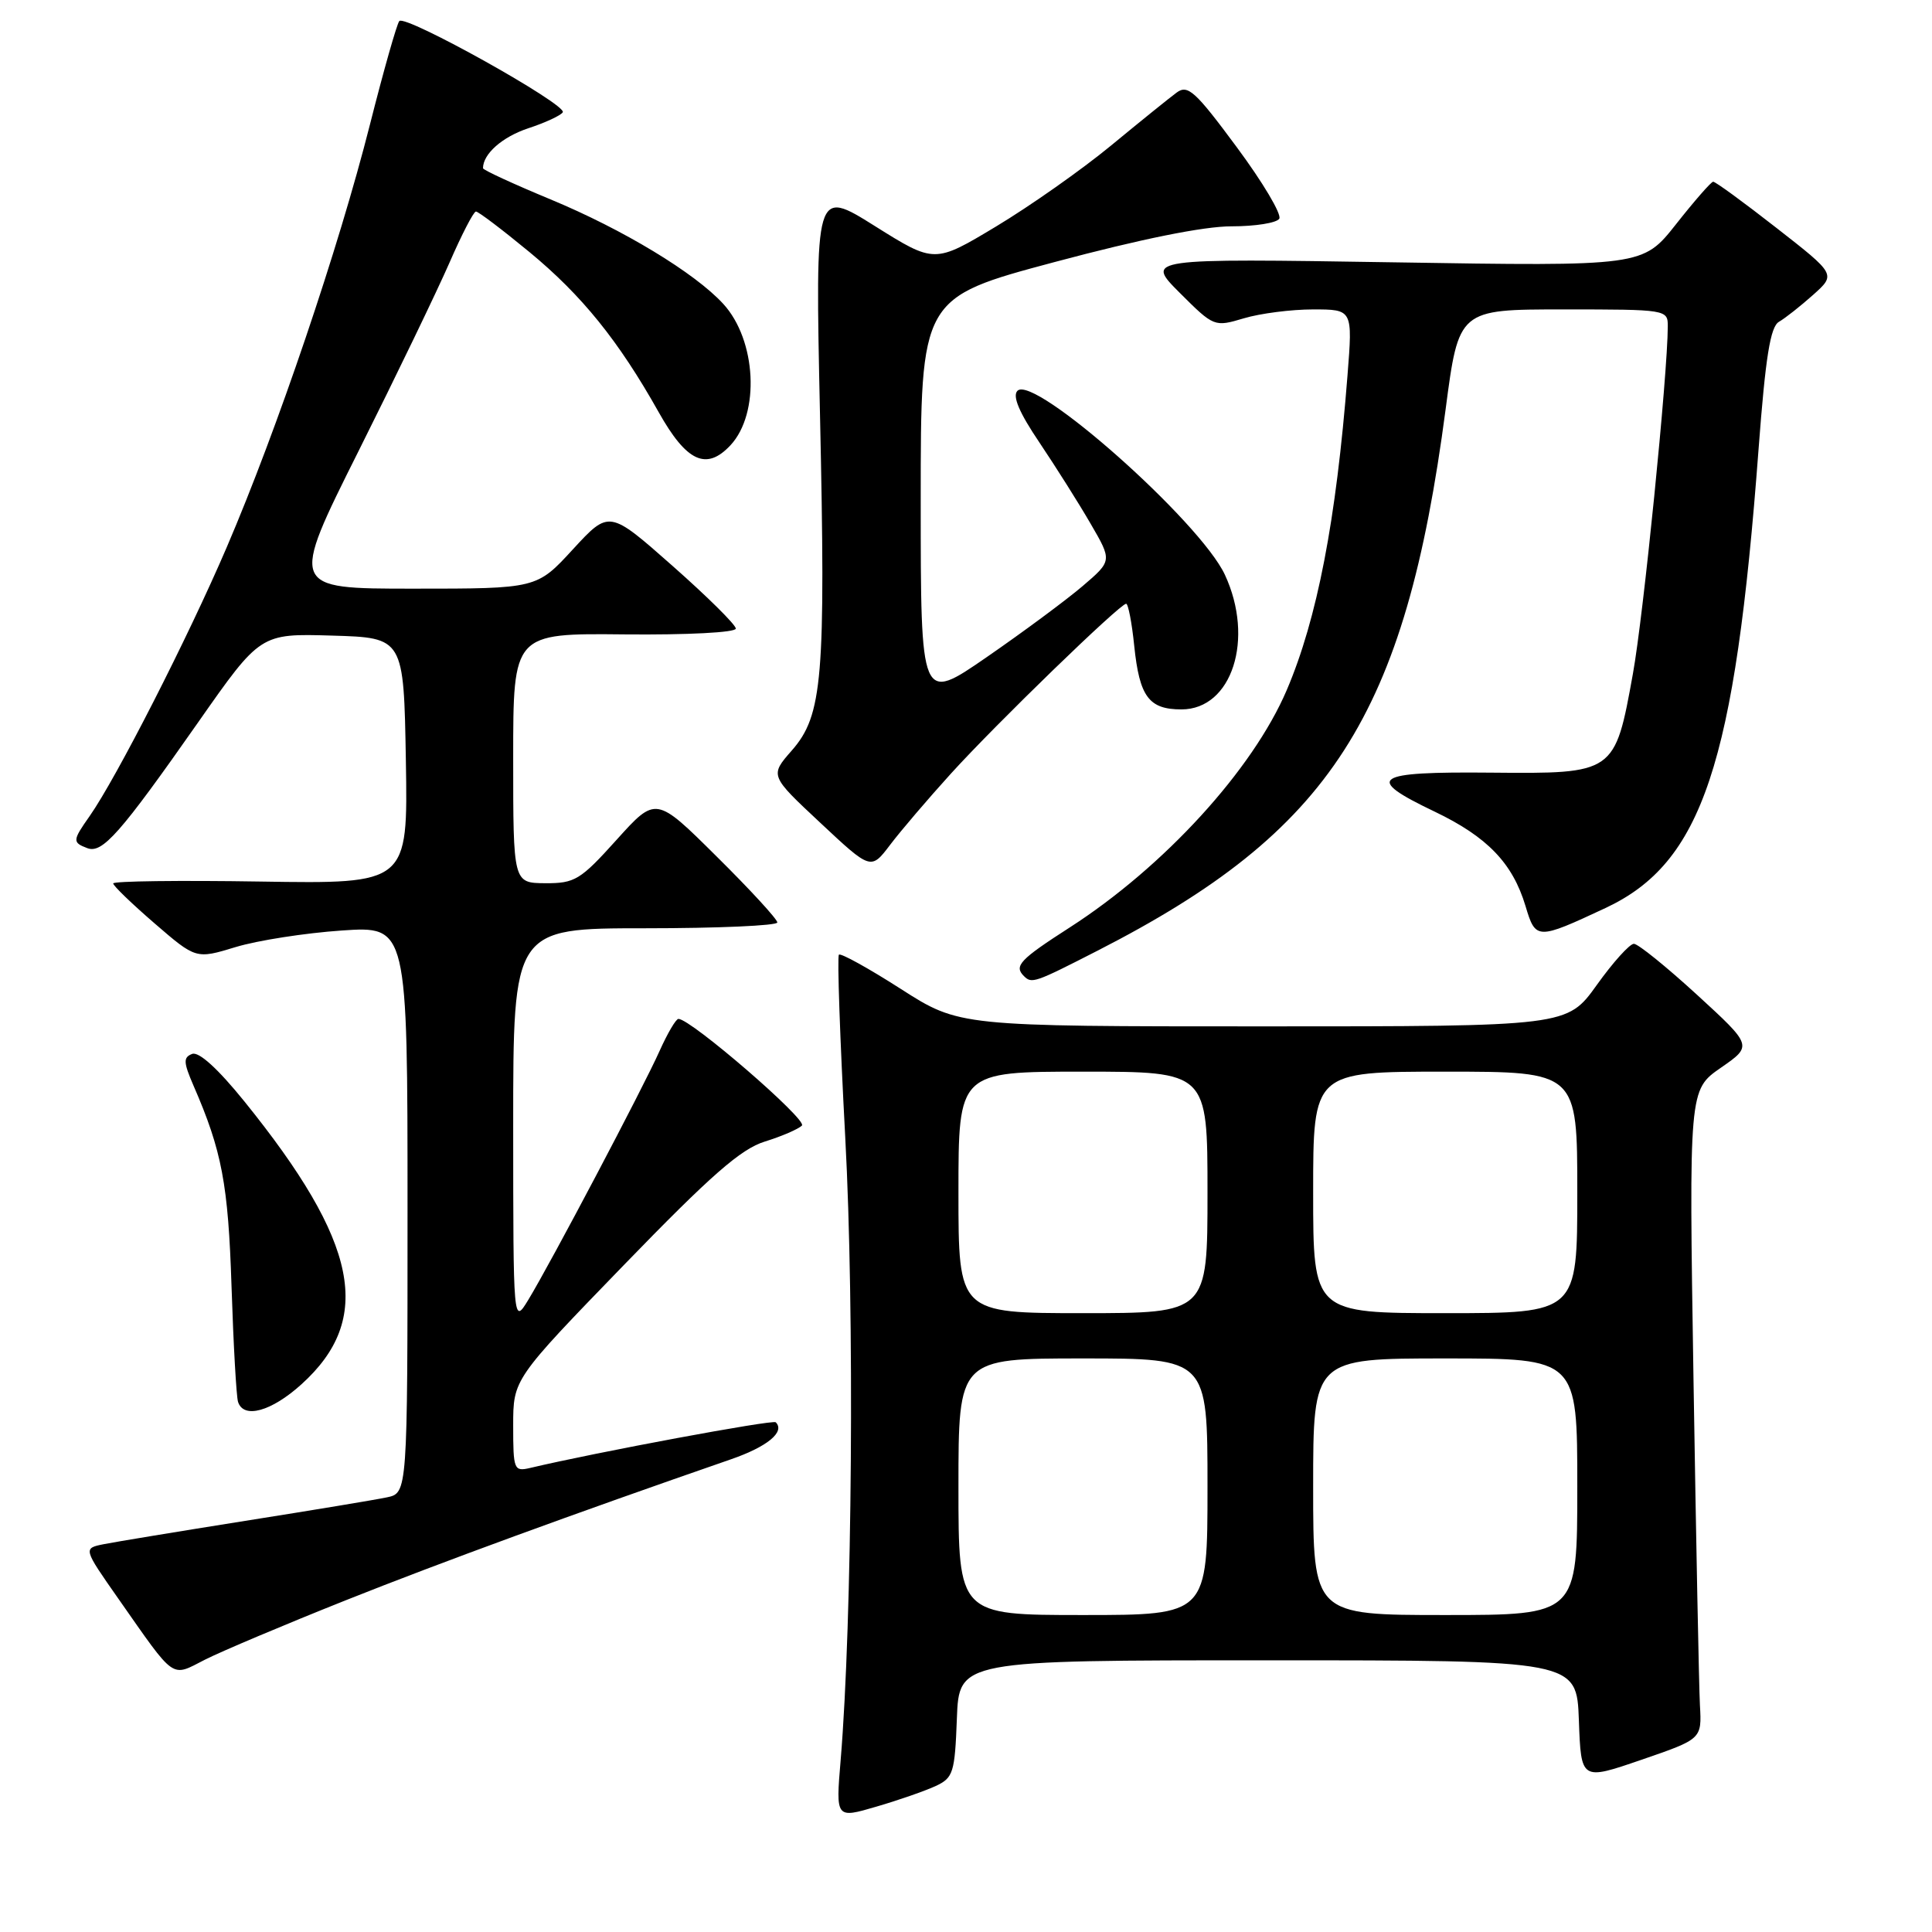 <?xml version="1.0" encoding="UTF-8" standalone="no"?>
<!DOCTYPE svg PUBLIC "-//W3C//DTD SVG 1.1//EN" "http://www.w3.org/Graphics/SVG/1.1/DTD/svg11.dtd" >
<svg xmlns="http://www.w3.org/2000/svg" xmlns:xlink="http://www.w3.org/1999/xlink" version="1.1" viewBox="0 0 256 256">
 <g >
 <path fill="currentColor"
d=" M 124.00 236.65 C 126.31 235.57 126.52 234.88 126.79 227.74 C 127.08 220.00 127.08 220.00 168.00 220.00 C 208.92 220.00 208.92 220.00 209.21 227.96 C 209.50 235.93 209.50 235.93 217.50 233.18 C 225.50 230.43 225.50 230.43 225.25 225.96 C 225.12 223.51 224.74 204.16 224.40 182.96 C 223.79 144.42 223.79 144.42 228.01 141.49 C 232.23 138.57 232.23 138.57 224.87 131.82 C 220.82 128.11 217.05 125.06 216.50 125.06 C 215.95 125.05 213.73 127.51 211.58 130.52 C 207.65 136.00 207.65 136.00 167.38 136.00 C 127.11 136.00 127.11 136.00 119.35 131.03 C 115.09 128.30 111.40 126.26 111.16 126.50 C 110.92 126.75 111.30 137.64 112.00 150.72 C 113.24 173.59 112.93 214.81 111.39 233.23 C 110.74 240.97 110.74 240.97 116.12 239.39 C 119.08 238.53 122.62 237.29 124.00 236.65 Z  M 45.80 212.05 C 58.43 207.02 75.91 200.62 96.87 193.36 C 101.69 191.69 104.06 189.73 102.79 188.46 C 102.42 188.08 79.01 192.43 70.25 194.51 C 68.10 195.01 68.00 194.76 68.00 188.90 C 68.00 182.76 68.00 182.76 82.66 167.63 C 94.20 155.72 98.17 152.24 101.35 151.26 C 103.57 150.57 105.78 149.62 106.26 149.14 C 107.01 148.39 91.55 135.02 89.90 135.01 C 89.57 135.00 88.45 136.91 87.40 139.25 C 85.21 144.16 72.94 167.41 70.00 172.24 C 68.01 175.50 68.01 175.50 68.00 149.25 C 68.00 123.00 68.00 123.00 85.50 123.00 C 95.12 123.00 103.00 122.65 103.00 122.23 C 103.00 121.80 99.38 117.86 94.95 113.48 C 86.91 105.50 86.91 105.50 81.70 111.28 C 76.90 116.61 76.17 117.05 72.25 117.03 C 68.00 117.00 68.00 117.00 68.00 100.45 C 68.00 83.91 68.00 83.91 82.75 84.06 C 91.07 84.14 97.50 83.81 97.50 83.29 C 97.50 82.79 93.72 79.05 89.11 74.98 C 80.72 67.57 80.72 67.57 75.92 72.78 C 71.13 78.00 71.13 78.00 54.76 78.00 C 38.39 78.00 38.39 78.00 47.52 59.75 C 52.54 49.71 57.96 38.47 59.57 34.78 C 61.18 31.08 62.75 28.04 63.06 28.03 C 63.36 28.01 66.54 30.42 70.13 33.38 C 77.10 39.13 81.95 45.13 87.27 54.60 C 90.97 61.20 93.60 62.41 96.79 59.00 C 100.73 54.77 100.24 45.06 95.83 40.26 C 92.07 36.16 82.57 30.41 72.95 26.42 C 68.03 24.38 64.00 22.52 64.00 22.29 C 64.00 20.39 66.56 18.14 69.99 17.00 C 72.25 16.26 74.31 15.30 74.57 14.88 C 75.19 13.88 53.69 1.88 52.91 2.79 C 52.58 3.18 50.83 9.35 49.02 16.50 C 44.87 32.89 36.72 56.95 30.05 72.50 C 24.91 84.49 15.39 103.14 11.87 108.15 C 9.60 111.37 9.58 111.63 11.56 112.38 C 13.55 113.15 15.91 110.48 26.25 95.72 C 34.50 83.94 34.50 83.94 44.00 84.22 C 53.50 84.50 53.50 84.50 53.78 100.81 C 54.05 117.12 54.05 117.12 34.52 116.81 C 23.78 116.64 15.00 116.75 15.00 117.06 C 15.00 117.37 17.47 119.75 20.48 122.35 C 25.97 127.09 25.97 127.09 31.23 125.49 C 34.13 124.61 40.44 123.63 45.25 123.30 C 54.00 122.70 54.00 122.70 54.00 160.27 C 54.00 197.84 54.00 197.84 51.25 198.41 C 49.74 198.73 41.30 200.13 32.50 201.52 C 23.70 202.92 15.26 204.31 13.76 204.61 C 11.01 205.16 11.01 205.16 15.68 211.83 C 23.34 222.76 22.60 222.24 27.17 219.91 C 29.34 218.81 37.72 215.27 45.80 212.05 Z  M 39.94 183.43 C 49.54 174.76 47.51 164.66 32.38 145.94 C 28.89 141.62 26.35 139.31 25.46 139.65 C 24.27 140.11 24.30 140.75 25.64 143.85 C 29.41 152.51 30.24 156.89 30.68 170.50 C 30.93 178.20 31.32 185.06 31.54 185.75 C 32.27 188.05 35.96 187.03 39.94 183.43 Z  M 145.45 125.96 C 176.40 110.13 186.19 94.91 191.55 54.25 C 193.29 41.00 193.29 41.00 207.15 41.00 C 220.85 41.00 221.00 41.02 220.99 43.25 C 220.98 49.54 217.76 81.62 216.37 89.27 C 213.98 102.52 213.96 102.53 197.58 102.38 C 181.88 102.23 180.69 103.05 190.11 107.55 C 197.08 110.89 200.43 114.37 202.14 120.06 C 203.48 124.55 203.66 124.56 212.73 120.32 C 225.56 114.32 229.89 101.34 233.02 59.50 C 233.94 47.28 234.58 43.30 235.72 42.64 C 236.54 42.17 238.58 40.56 240.25 39.07 C 243.28 36.36 243.28 36.36 235.39 30.20 C 231.05 26.81 227.28 24.05 227.00 24.08 C 226.72 24.10 224.51 26.63 222.09 29.70 C 217.67 35.29 217.67 35.29 184.72 34.76 C 151.77 34.24 151.77 34.24 156.32 38.80 C 160.85 43.32 160.91 43.34 164.81 42.18 C 166.97 41.53 171.10 41.00 173.98 41.00 C 179.24 41.00 179.24 41.00 178.55 49.75 C 177.05 68.95 174.54 81.98 170.50 91.44 C 165.99 102.00 154.24 114.85 141.75 122.89 C 135.12 127.15 134.33 128.00 135.67 129.33 C 136.71 130.37 137.07 130.25 145.45 125.96 Z  M 126.00 102.51 C 131.96 95.94 148.40 80.00 149.22 80.00 C 149.49 80.00 149.98 82.51 150.29 85.57 C 150.99 92.33 152.23 94.00 156.55 94.00 C 163.25 94.00 166.26 84.65 162.30 76.15 C 158.99 69.08 137.01 49.59 134.82 51.78 C 134.12 52.48 135.05 54.67 137.74 58.65 C 139.90 61.87 142.96 66.71 144.52 69.41 C 147.37 74.31 147.37 74.31 143.44 77.67 C 141.27 79.52 135.56 83.75 130.75 87.07 C 122.00 93.11 122.00 93.11 122.00 66.28 C 122.00 39.46 122.00 39.46 139.75 34.72 C 151.16 31.67 159.53 29.98 163.19 29.99 C 166.32 29.99 169.17 29.54 169.51 28.98 C 169.86 28.41 167.32 24.14 163.87 19.49 C 158.39 12.08 157.39 11.18 155.92 12.26 C 154.99 12.94 151.07 16.11 147.20 19.30 C 143.33 22.49 136.49 27.30 132.00 30.00 C 123.83 34.91 123.83 34.91 115.92 29.95 C 108.01 24.99 108.01 24.99 108.65 54.75 C 109.42 89.86 109.01 94.78 104.92 99.44 C 102.00 102.77 102.00 102.77 108.70 109.03 C 115.40 115.30 115.40 115.30 117.95 111.94 C 119.35 110.09 122.97 105.85 126.00 102.51 Z  M 127.00 197.00 C 127.00 180.00 127.00 180.00 143.50 180.00 C 160.00 180.00 160.00 180.00 160.00 197.00 C 160.00 214.00 160.00 214.00 143.50 214.00 C 127.00 214.00 127.00 214.00 127.00 197.00 Z  M 174.00 197.00 C 174.00 180.00 174.00 180.00 191.50 180.00 C 209.00 180.00 209.00 180.00 209.00 197.00 C 209.00 214.00 209.00 214.00 191.50 214.00 C 174.00 214.00 174.00 214.00 174.00 197.00 Z  M 127.00 158.00 C 127.00 142.00 127.00 142.00 143.50 142.00 C 160.00 142.00 160.00 142.00 160.00 158.00 C 160.00 174.00 160.00 174.00 143.50 174.00 C 127.00 174.00 127.00 174.00 127.00 158.00 Z  M 174.00 158.00 C 174.00 142.00 174.00 142.00 191.50 142.00 C 209.00 142.00 209.00 142.00 209.00 158.00 C 209.00 174.00 209.00 174.00 191.50 174.00 C 174.00 174.00 174.00 174.00 174.00 158.00 Z "/>
</g>
</svg>
